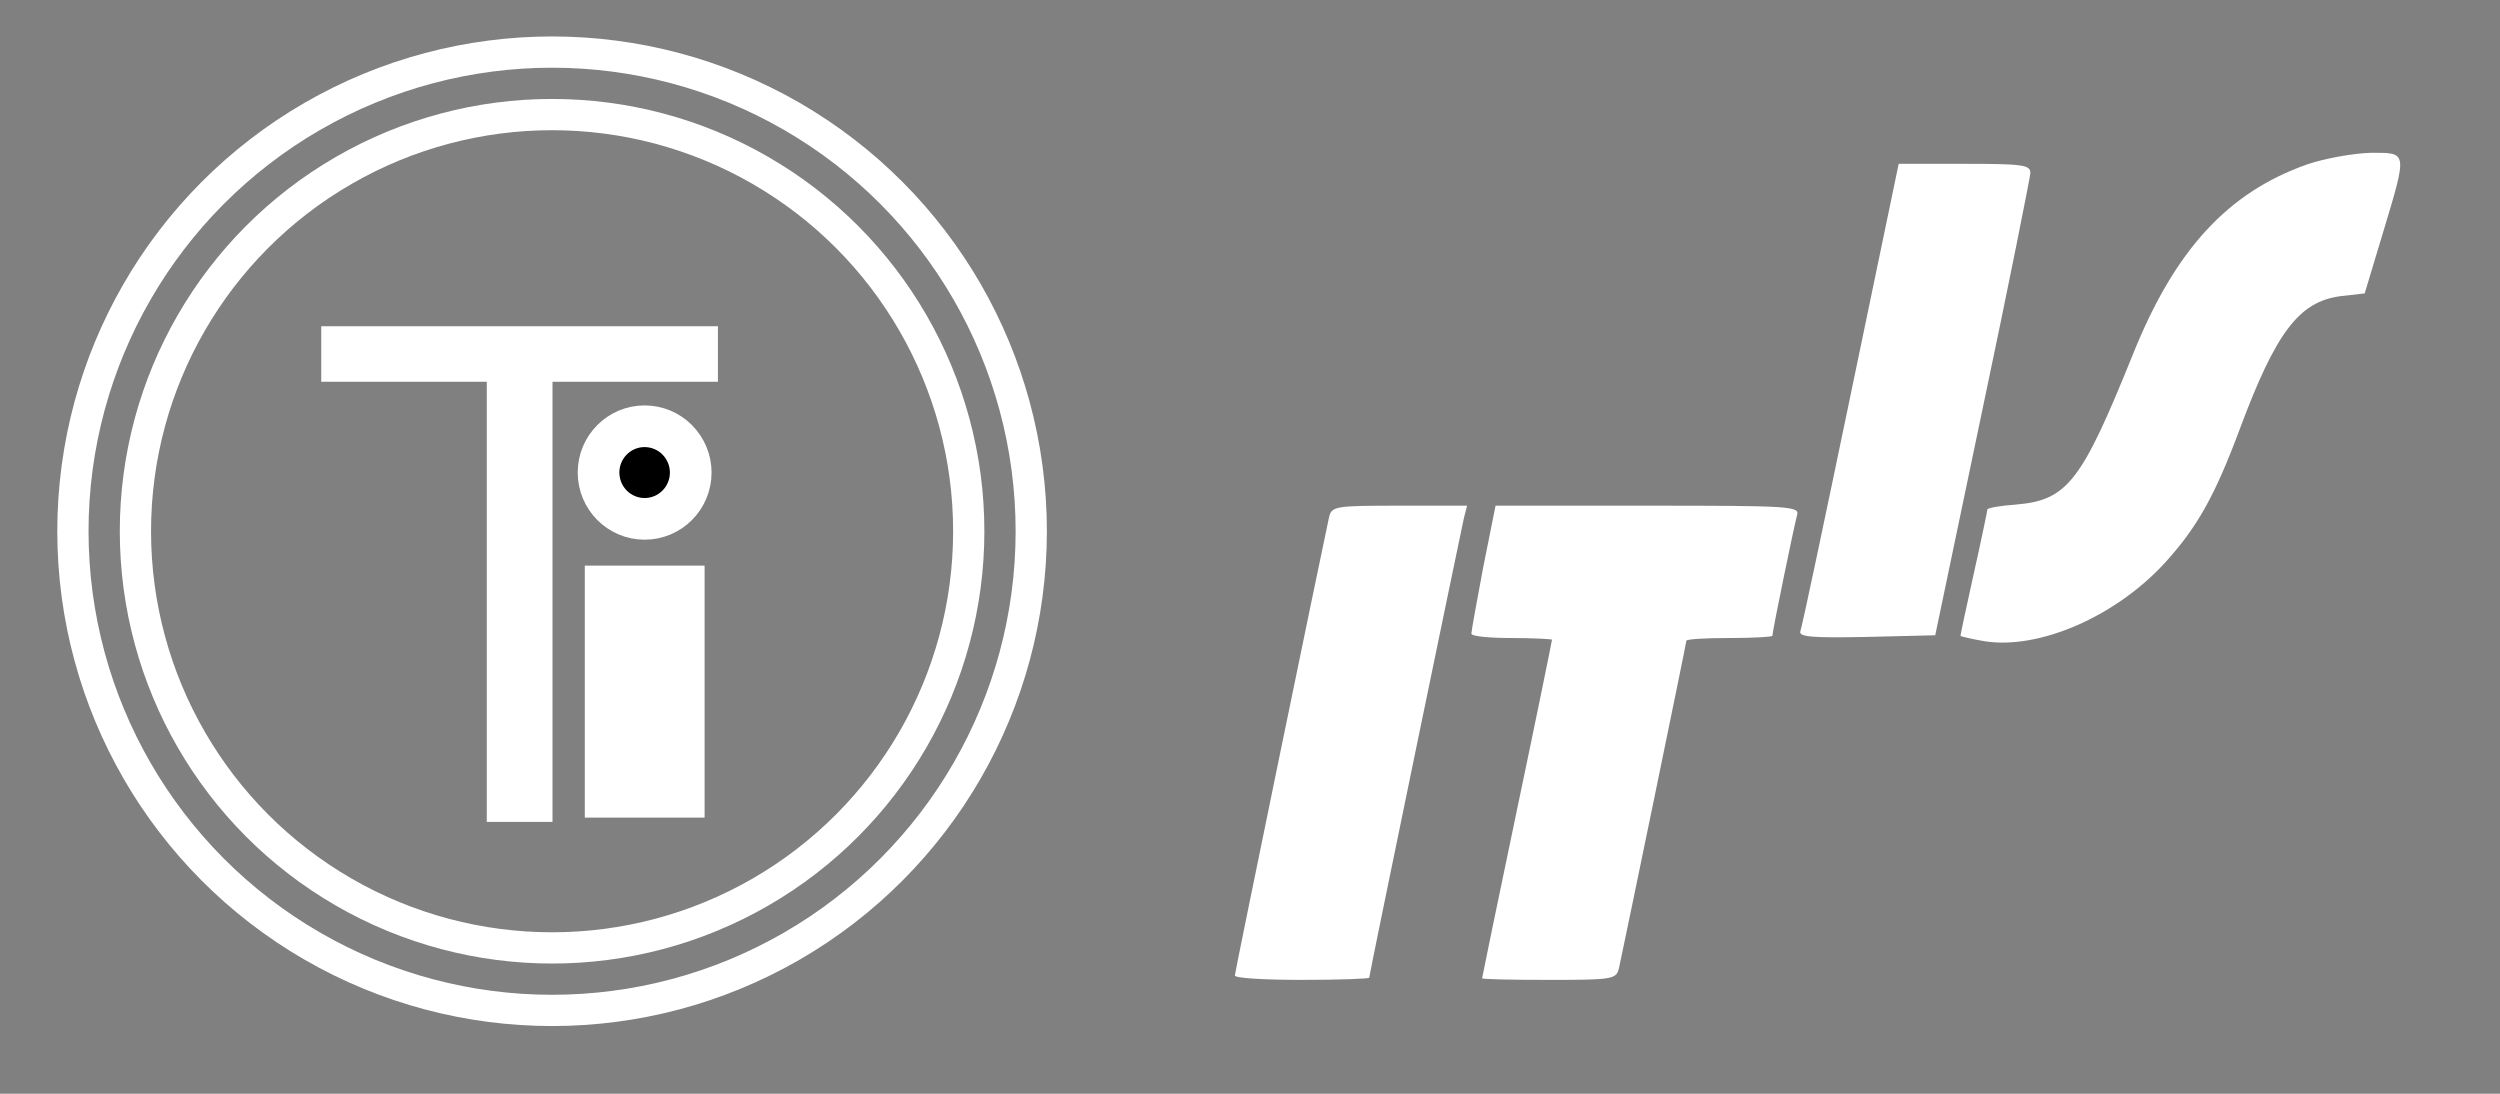 <?xml version="1.0"?>
<svg width="240" height="105" xmlns="http://www.w3.org/2000/svg" xmlns:svg="http://www.w3.org/2000/svg" xmlns:xlink="http://www.w3.org/1999/xlink">
 <rect width="100%" height="100%" fill="#808080" stroke="none"/>
 <clipPath id="p.0">
  <path clip-rule="nonzero" d="m0,0l960,0l0,540l-960,0l0,-540z" id="svg_1"/>
 </clipPath>
 <defs>
  <symbol height="150pt" id="svg_3" preserveAspectRatio="xMidYMid meet" viewBox="0 0 218 150" width="218pt" xmlns="http://www.w3.org/2000/svg">
   <g fill="#FFFFFF" id="svg_11" transform="translate(0,150) scale(0.1,-0.1)">
    <path d="m1995,1479c-148,-51 -246,-155 -324,-344c-96,-232 -122,-265 -218,-273c-29,-2 -53,-6 -53,-9c0,-2 -11,-54 -25,-115c-14,-61 -25,-112 -25,-114c0,-1 21,-6 46,-10c101,-15 242,45 333,141c61,65 94,122 141,245c67,175 110,230 187,240l45,5l34,110c46,149 46,145 -23,145c-32,-1 -85,-10 -118,-21z" id="svg_12"/>
    <path d="m1146,1063c-49,-230 -91,-424 -94,-431c-3,-10 23,-12 124,-10l127,3l88,410c49,226 88,418 89,428c0,15 -12,17 -123,17l-122,0l-89,-417z" id="svg_16"/>
    <path d="m175,838c-13,-58 -175,-824 -175,-830c0,-5 56,-8 125,-8c69,0 125,2 125,4c0,6 169,802 176,833l6,23l-126,0c-122,0 -126,-1 -131,-22z" id="svg_17"/>
    <path d="m462,748c-12,-62 -22,-116 -22,-120c0,-5 34,-8 75,-8c41,0 75,-2 75,-3c0,-2 -29,-141 -65,-308c-36,-167 -65,-305 -65,-306c0,-2 56,-3 125,-3c121,0 125,1 130,23c9,40 125,588 125,592c0,3 36,5 80,5c44,0 80,2 80,4c0,8 41,202 46,219c5,16 -13,17 -278,17l-283,0l-23,-112z" id="svg_18"/>
   </g>
  </symbol>
 </defs>
 <g class="layer">
  <title>background</title>
  <rect fill="none" height="167" id="canvas_background" width="277" x="-1" y="-1"/>
 </g>
 <g class="layer">
  <title>Layer 1</title>
  <g clip-path="url(#p.0)" id="svg_2">
   <path d="m6.2,43.18l0,0c0,-26.59 21.56,-48.15 48.16,-48.15l0,0c12.77,0 25.02,5.07 34.05,14.1c9.03,9.03 14.11,21.28 14.11,34.05l0,0c0,26.6 -21.56,48.16 -48.16,48.16l0,0c-26.6,0 -48.16,-21.56 -48.16,-48.16z" fill="#FFFFFF" fill-opacity="0" fill-rule="evenodd" id="svg_4"/>
   <path d="m15.2,53.17l0,0c0,-21.62 17.53,-39.15 39.15,-39.15l0,0c10.38,0 20.34,4.13 27.68,11.47c7.34,7.34 11.47,17.3 11.47,27.68l0,0c0,21.62 -17.53,39.15 -39.15,39.15l0,0c-21.62,0 -39.15,-17.53 -39.15,-39.15z" fill="#FFFFFF" fill-opacity="0" fill-rule="evenodd" id="svg_6"/>
   <path d="m68.92,31.32l0,5.33l-15.88,0l0,42.25l-6.31,0l0,-42.25l-15.89,0l0,-5.33l38.08,0z" fill="#FFFFFF" fill-rule="nonzero" id="svg_9"/>
   <path d="m56.14,54.3l11.5,0l0,24.19l-11.5,0l0,-24.19z" fill="#FFFFFF" fill-rule="evenodd" id="svg_13" transform="matrix(1 0 0 1 0 0)"/>
   <path d="m57.46,45.36l0,0c0,-2.45 1.98,-4.44 4.42,-4.44l0,0c1.18,0 2.3,0.47 3.13,1.3c0.83,0.84 1.3,1.97 1.3,3.14l0,0c0,2.46 -1.98,4.45 -4.43,4.45l0,0c-2.44,0 -4.42,-1.99 -4.42,-4.45z" fill="#FFFFFF" fill-opacity="0" fill-rule="evenodd" id="svg_14"/>
   <path d="m57.46,45.36l0,0c0,-2.45 1.98,-4.44 4.42,-4.44l0,0c1.18,0 2.3,0.47 3.13,1.3c0.83,0.84 1.3,1.97 1.3,3.14l0,0c0,2.46 -1.98,4.45 -4.43,4.45l0,0c-2.44,0 -4.42,-1.99 -4.42,-4.45z" fill-rule="evenodd" id="svg_15" stroke="#FFFFFF" stroke-linejoin="round" stroke-width="4"/>
   <use id="svg_10" transform="matrix(1 0 0 1 0 0) matrix(0.387 0 0 0.397 -58.788 -72.89)" x="458.23" xlink:href="#svg_3" y="220.55"/>
   <circle cx="53" cy="51" r="40" stroke="#FFFFFF" stroke-width="3" fill="none" id="svg_19"/>
   <circle cx="53" cy="51" r="46" stroke="#FFFFFF" stroke-width="3" fill="none" id="svg_20"/>
  </g>
 </g>
</svg>